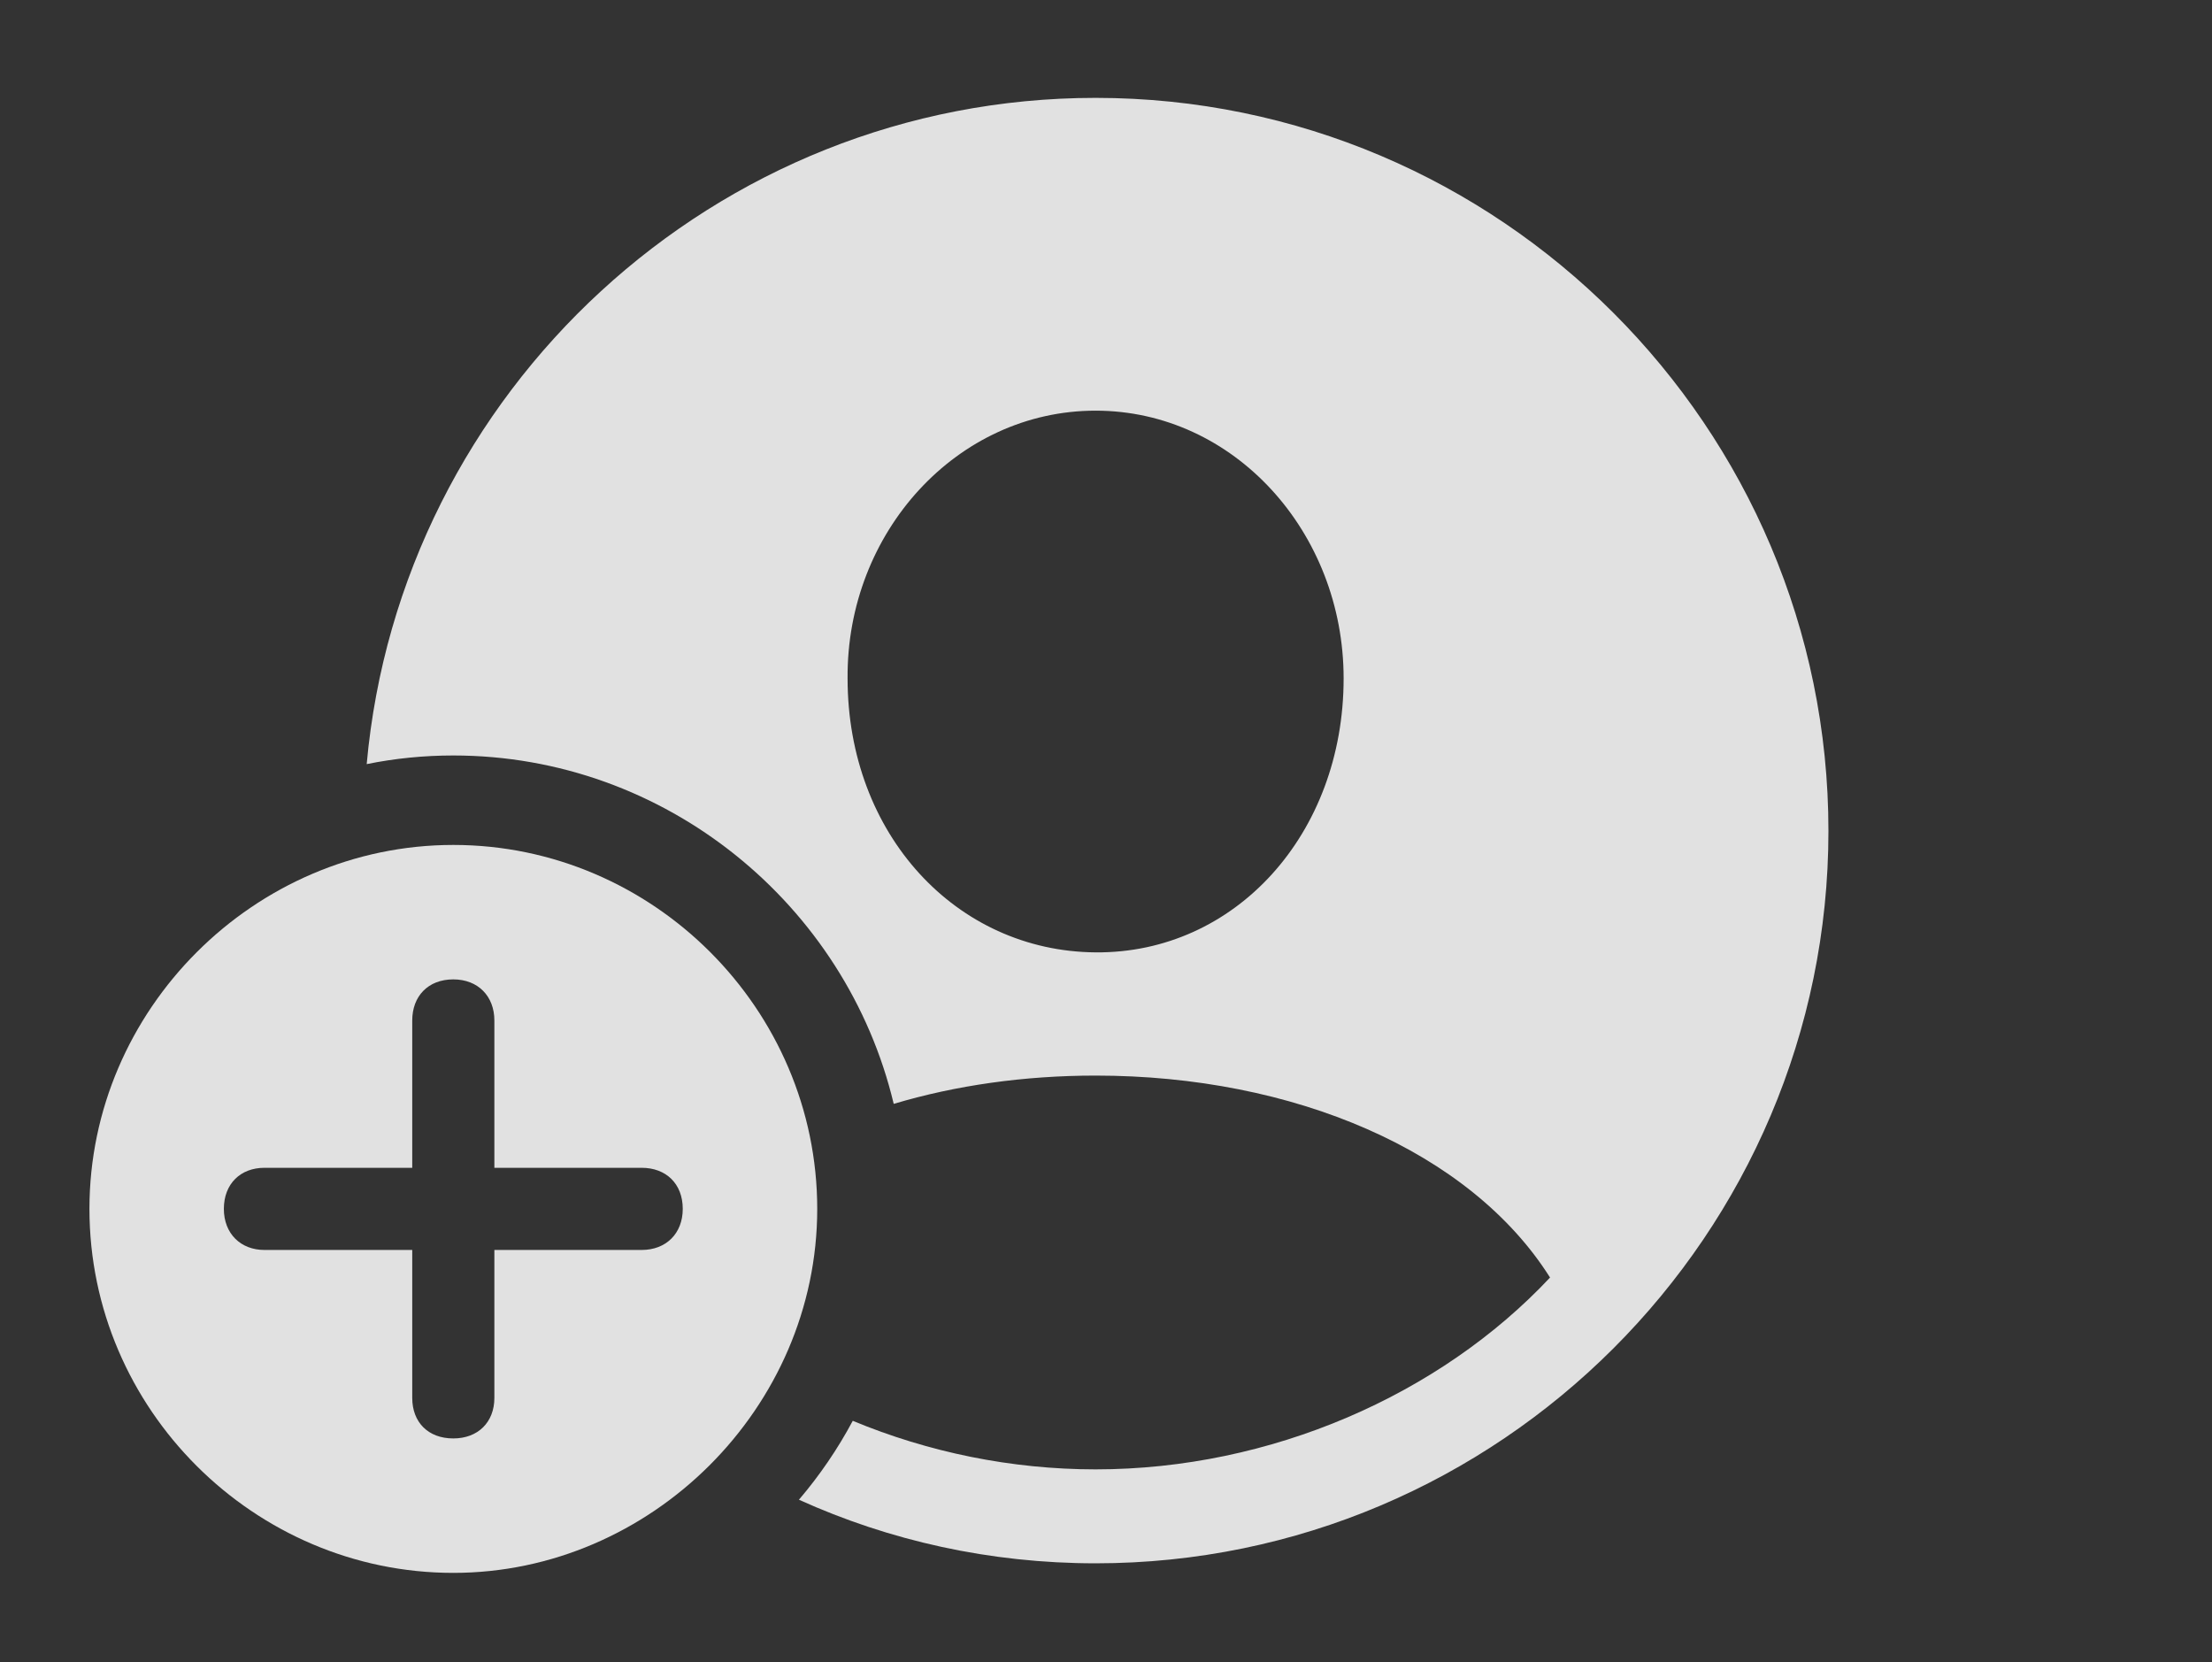 <?xml version="1.0" encoding="UTF-8"?>
<!--Generator: Apple Native CoreSVG 341-->
<!DOCTYPE svg
PUBLIC "-//W3C//DTD SVG 1.1//EN"
       "http://www.w3.org/Graphics/SVG/1.1/DTD/svg11.dtd">
<svg version="1.1" xmlns="http://www.w3.org/2000/svg" xmlns:xlink="http://www.w3.org/1999/xlink" viewBox="0 0 38.408 28.857">
 <rect x="0" y="0" width="38.408" height="28.857" fill="#333333" stroke="none"/>
 <g>
  <rect height="28.857" opacity="0" width="38.408" x="0" y="0"/>
  <path d="M31.748 14.424C31.748 21.426 26.035 27.139 19.023 27.139C17.19 27.139 15.445 26.747 13.872 26.035C14.231 25.615 14.545 25.155 14.807 24.665C16.116 25.209 17.556 25.508 19.023 25.508C22.061 25.508 25 24.219 26.914 22.178C25.527 19.98 22.461 18.672 19.023 18.672C17.782 18.672 16.593 18.842 15.518 19.163C14.694 15.706 11.561 13.115 7.871 13.115C7.357 13.115 6.854 13.166 6.367 13.265C6.95 6.793 12.412 1.699 19.023 1.699C26.035 1.699 31.748 7.412 31.748 14.424ZM14.717 11.777C14.717 14.482 16.602 16.514 19.023 16.533C21.445 16.553 23.33 14.482 23.33 11.777C23.33 9.238 21.426 7.129 19.023 7.129C16.621 7.129 14.697 9.238 14.717 11.777Z" fill="white" fill-opacity="0.85"/>
  <path d="M14.19 20.986C14.19 24.443 11.299 27.305 7.871 27.305C4.414 27.305 1.553 24.463 1.553 20.986C1.553 17.529 4.414 14.668 7.871 14.668C11.338 14.668 14.19 17.52 14.19 20.986ZM7.158 17.715L7.158 20.273L4.59 20.273C4.18 20.273 3.887 20.547 3.887 20.986C3.887 21.416 4.18 21.699 4.59 21.699L7.158 21.699L7.158 24.268C7.158 24.688 7.432 24.971 7.871 24.971C8.301 24.971 8.584 24.688 8.584 24.268L8.584 21.699L11.143 21.699C11.562 21.699 11.855 21.416 11.855 20.986C11.855 20.547 11.562 20.273 11.143 20.273L8.584 20.273L8.584 17.715C8.584 17.295 8.301 17.002 7.871 17.002C7.432 17.002 7.158 17.295 7.158 17.715Z" fill="white" fill-opacity="0.85"/>
 </g>
</svg>
